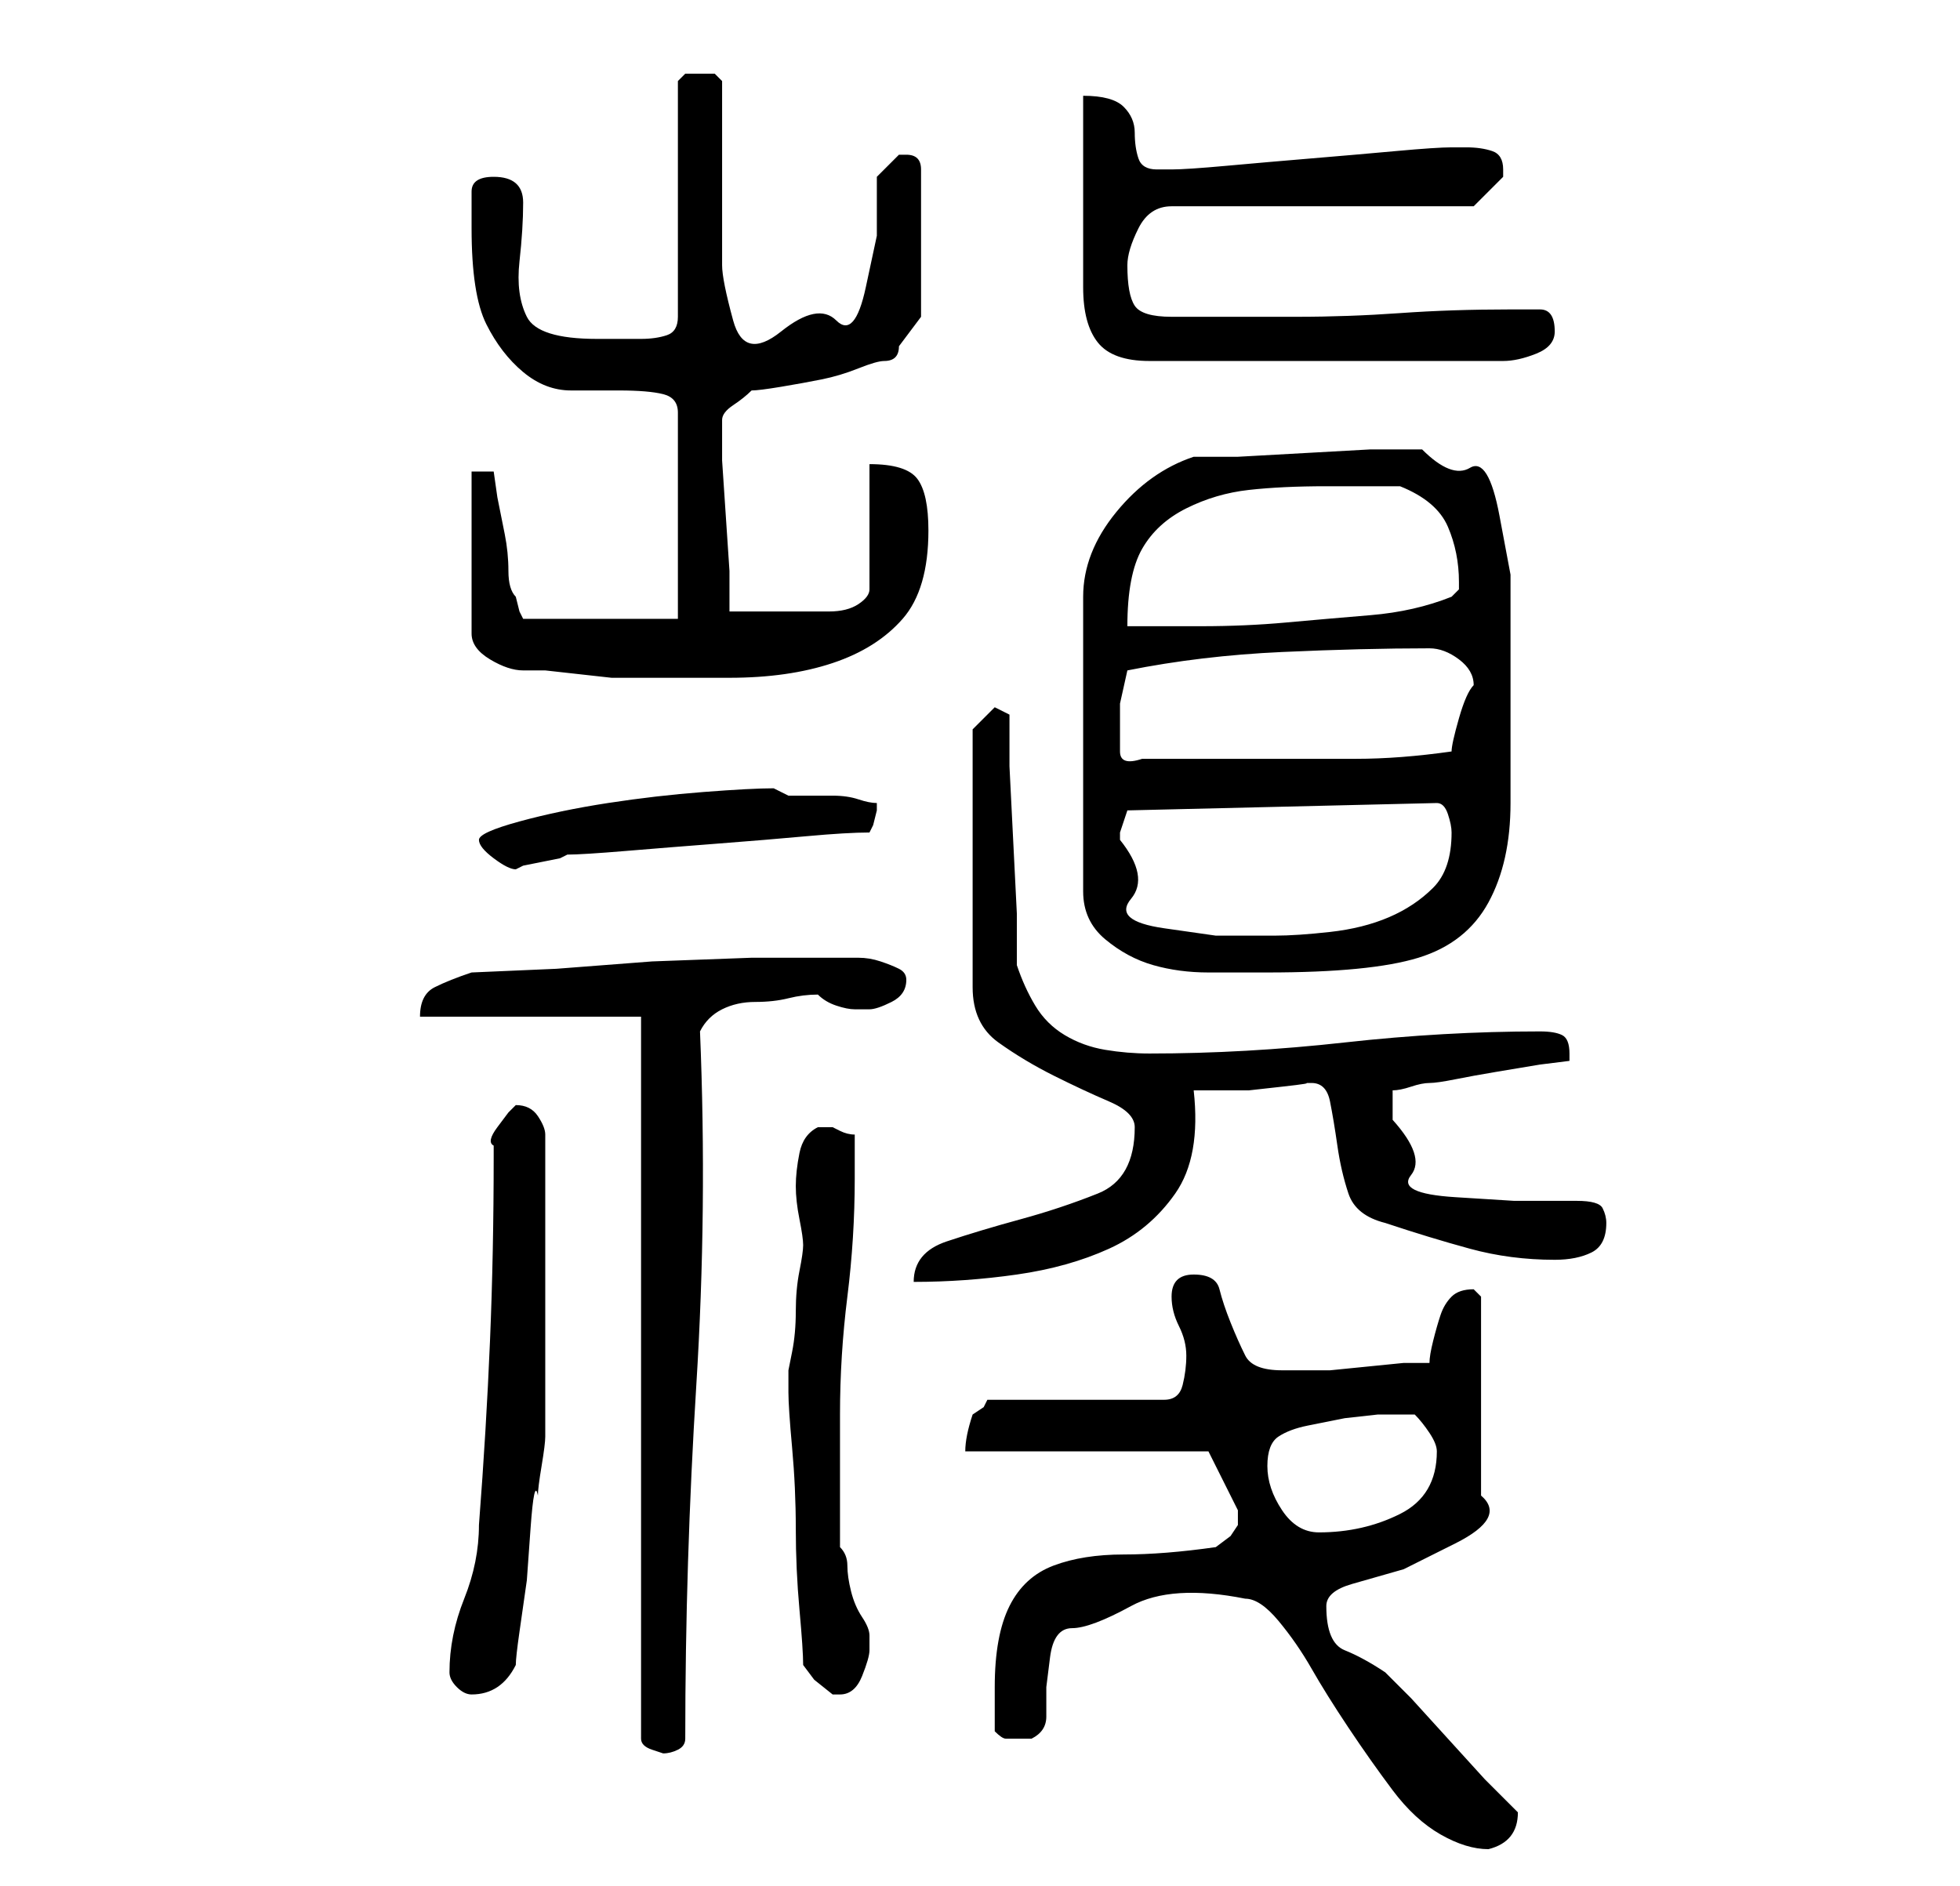 <?xml version="1.0" standalone="no"?>
<!DOCTYPE svg PUBLIC "-//W3C//DTD SVG 1.1//EN" "http://www.w3.org/Graphics/SVG/1.1/DTD/svg11.dtd" >
<svg xmlns="http://www.w3.org/2000/svg" xmlns:xlink="http://www.w3.org/1999/xlink" version="1.1" viewBox="-10 0 266 256">
   <path fill="currentColor"
d="M159 217q2 0 4.5 3t4.5 6.5t5 8t6 8.5t6.5 6t6.5 2q4 -1 4 -5l-0.5 -0.5l-0.5 -0.5l-3.5 -3.5t-5 -5.5t-5 -5.5l-3.5 -3.5q-3 -2 -5.5 -3t-2.5 -6q0 -2 3.5 -3l7 -2t7 -3.5t3.5 -6.5v-27l-0.5 -0.5l-0.5 -0.5q-2 0 -3 1t-1.5 2.5t-1 3.5t-0.5 3h-3.5t-5 0.5t-5 0.5h-3.5
h-3q-4 0 -5 -2t-2 -4.5t-1.5 -4.5t-3.5 -2t-3 3q0 2 1 4t1 4t-0.5 4t-2.5 2h-24l-0.5 1t-1.5 1q-1 3 -1 5h33l1.5 3l2.5 5v1v1l-1 1.5t-2 1.5q-7 1 -12.5 1t-9.5 1.5t-6 5.5t-2 11v2.5v3.5q1 1 1.5 1h1.5h1.5h0.5q2 -1 2 -3v-4t0.5 -4t3 -4t8 -3t15.5 -1zM77 138v98
q0 1 1.5 1.5l1.5 0.5q1 0 2 -0.5t1 -1.5q0 -24 1.5 -48t0.5 -48q1 -2 3 -3t4.5 -1t4.5 -0.5t4 -0.5v0q1 1 2.5 1.5t2.5 0.5h2q1 0 3 -1t2 -3q0 -1 -1 -1.5t-2.5 -1t-3 -0.5h-1.5h-13t-13.5 0.5l-13 1t-11.5 0.5q-3 1 -5 2t-2 4h30zM51 227v0q0 1 1 2t2 1v0q2 0 3.5 -1
t2.5 -3q0 -1 0.5 -4.5l1 -7t0.5 -7t1 -4.5q0 -1 0.5 -4t0.5 -4v-41q0 -1 -1 -2.5t-3 -1.5l-1 1t-1.5 2t-0.5 2.5v1.5q0 13 -0.5 25t-1.5 25q0 5 -2 10t-2 10zM99 226l1.5 2t2.5 2h1q2 0 3 -2.5t1 -3.5v-2q0 -1 -1 -2.5t-1.5 -3.5t-0.5 -3.5t-1 -2.5v-18q0 -8 1 -16t1 -16v-6
q-1 0 -2 -0.5l-1 -0.5h-0.5h-0.5h-0.5h-0.5q-2 1 -2.5 3.5t-0.5 4.5t0.5 4.5t0.5 3.5t-0.5 3.5t-0.5 5.5t-0.5 5.5l-0.5 2.5v2v1q0 2 0.5 7.5t0.5 11t0.5 11t0.5 7.5zM162 199q0 -3 1.5 -4t4 -1.5l5 -1t4.5 -0.5h5q1 1 2 2.5t1 2.5q0 6 -5 8.5t-11 2.5q-3 0 -5 -3t-2 -6z
M144 153q0 7 -5 9t-10.5 3.5t-10 3t-4.5 5.5q7 0 14 -1t12.5 -3.5t9 -7.5t2.5 -14h3h4.5t4.5 -0.5t3 -0.5h1q2 0 2.5 2.5t1 6t1.5 6.5t5 4q6 2 11.5 3.5t11.5 1.5q3 0 5 -1t2 -4q0 -1 -0.5 -2t-3.5 -1h-8.5t-8 -0.5t-6 -3t-2.5 -7.5v-2v-2q1 0 2.5 -0.5t2.5 -0.5t3.5 -0.5
t5.5 -1l6 -1t4 -0.5v-1q0 -2 -1 -2.5t-3 -0.5q-13 0 -26.5 1.5t-26.5 1.5q-3 0 -6 -0.5t-5.5 -2t-4 -4t-2.5 -5.5v-7t-0.5 -10t-0.5 -10v-7l-2 -1l-3 3v35q0 5 3.5 7.5t7.5 4.5t7.5 3.5t3.5 3.5zM152 62q-6 2 -10.5 7.5t-4.5 11.5v40q0 4 3 6.5t6.5 3.5t7.5 1h8
q14 0 20.5 -2t9.5 -7.5t3 -13.5v-21v-4v-6t-1.5 -8t-4 -6.5t-6.5 -2.5h-1h-6t-9 0.5t-9 0.5h-6zM142 114v-1l0.5 -1.5l0.5 -1.5l42 -1q1 0 1.5 1.5t0.5 2.5q0 5 -2.5 7.5t-6 4t-8 2t-7.5 0.5h-8t-7 -1t-4.5 -4t-1.5 -8zM55 114q0 1 2 2.5t3 1.5l1 -0.5t2.5 -0.5t2.5 -0.5
l1 -0.5q2 0 8 -0.5t12.5 -1t12 -1t8.5 -0.5l0.5 -1t0.5 -2v0v-1q-1 0 -2.5 -0.5t-3.5 -0.5h-3.5h-2.5l-1 -0.5l-1 -0.5q-3 0 -9.5 0.5t-13 1.5t-12 2.5t-5.5 2.5zM142 99v-3.5t1 -4.5q10 -2 21 -2.5t20 -0.5q2 0 4 1.5t2 3.5q-1 1 -2 4.5t-1 4.5q-7 1 -13 1h-14h-3h-4.5
h-4.5h-3q-3 1 -3 -1v-3zM54 64v22q0 2 2.5 3.5t4.5 1.5h3t4.5 0.5t4.5 0.5h3h13q8 0 14 -2t9.5 -6t3.5 -12q0 -5 -1.5 -7t-6.5 -2v17q0 1 -1.5 2t-4 1h-4.5h-3h-2.5h-3.5v-5.5t-0.5 -7.5t-0.5 -7.5v-4.5v-1v0q0 -1 1.5 -2t2.5 -2q1 0 4 -0.5t5.5 -1t5 -1.5t3.5 -1t1.5 -0.5
t0.5 -1.5l1.5 -2l1.5 -2v-20q0 -1 -0.5 -1.5t-1.5 -0.5h-1v0l-2 2l-1 1v8t-1.5 7t-4 4.5t-7.5 1.5t-6.5 -1.5t-1.5 -7.5v-5.5v-7.5v-7.5v-4.5t-1 -1h-2h-2t-1 1v32q0 2 -1.5 2.5t-3.5 0.5h-4h-2q-8 0 -9.5 -3t-1 -7.5t0.5 -8t-4 -3.5q-3 0 -3 2v5q0 9 2 13t5 6.5t6.5 2.5
h6.5q4 0 6 0.5t2 2.5v28h-21l-0.5 -1t-0.5 -2q-1 -1 -1 -3.5t-0.5 -5l-1 -5t-0.5 -3.5h-3zM170 66h10q5 2 6.5 5.5t1.5 7.5v1l-1 1q-5 2 -11 2.5t-11.5 1t-11.5 0.5h-10q0 -7 2 -10.5t6 -5.5t8.5 -2.5t10.5 -0.5zM137 13v5.5v7.5v7.5v5.5q0 5 2 7.5t7 2.5h48q2 0 4.5 -1
t2.5 -3q0 -3 -2 -3h-4q-8 0 -15 0.5t-14 0.5h-4h-5h-4.5h-3.5q-4 0 -5 -1.5t-1 -5.5q0 -2 1.5 -5t4.5 -3h41l1 -1l1 -1l1.5 -1.5l0.5 -0.5v0v-1q0 -2 -1.5 -2.5t-3.5 -0.5h-2q-2 0 -7.5 0.5t-11.5 1t-11.5 1t-7.5 0.5h-2q-2 0 -2.5 -1.5t-0.5 -3.5t-1.5 -3.5t-5.5 -1.5z" />
</svg>
